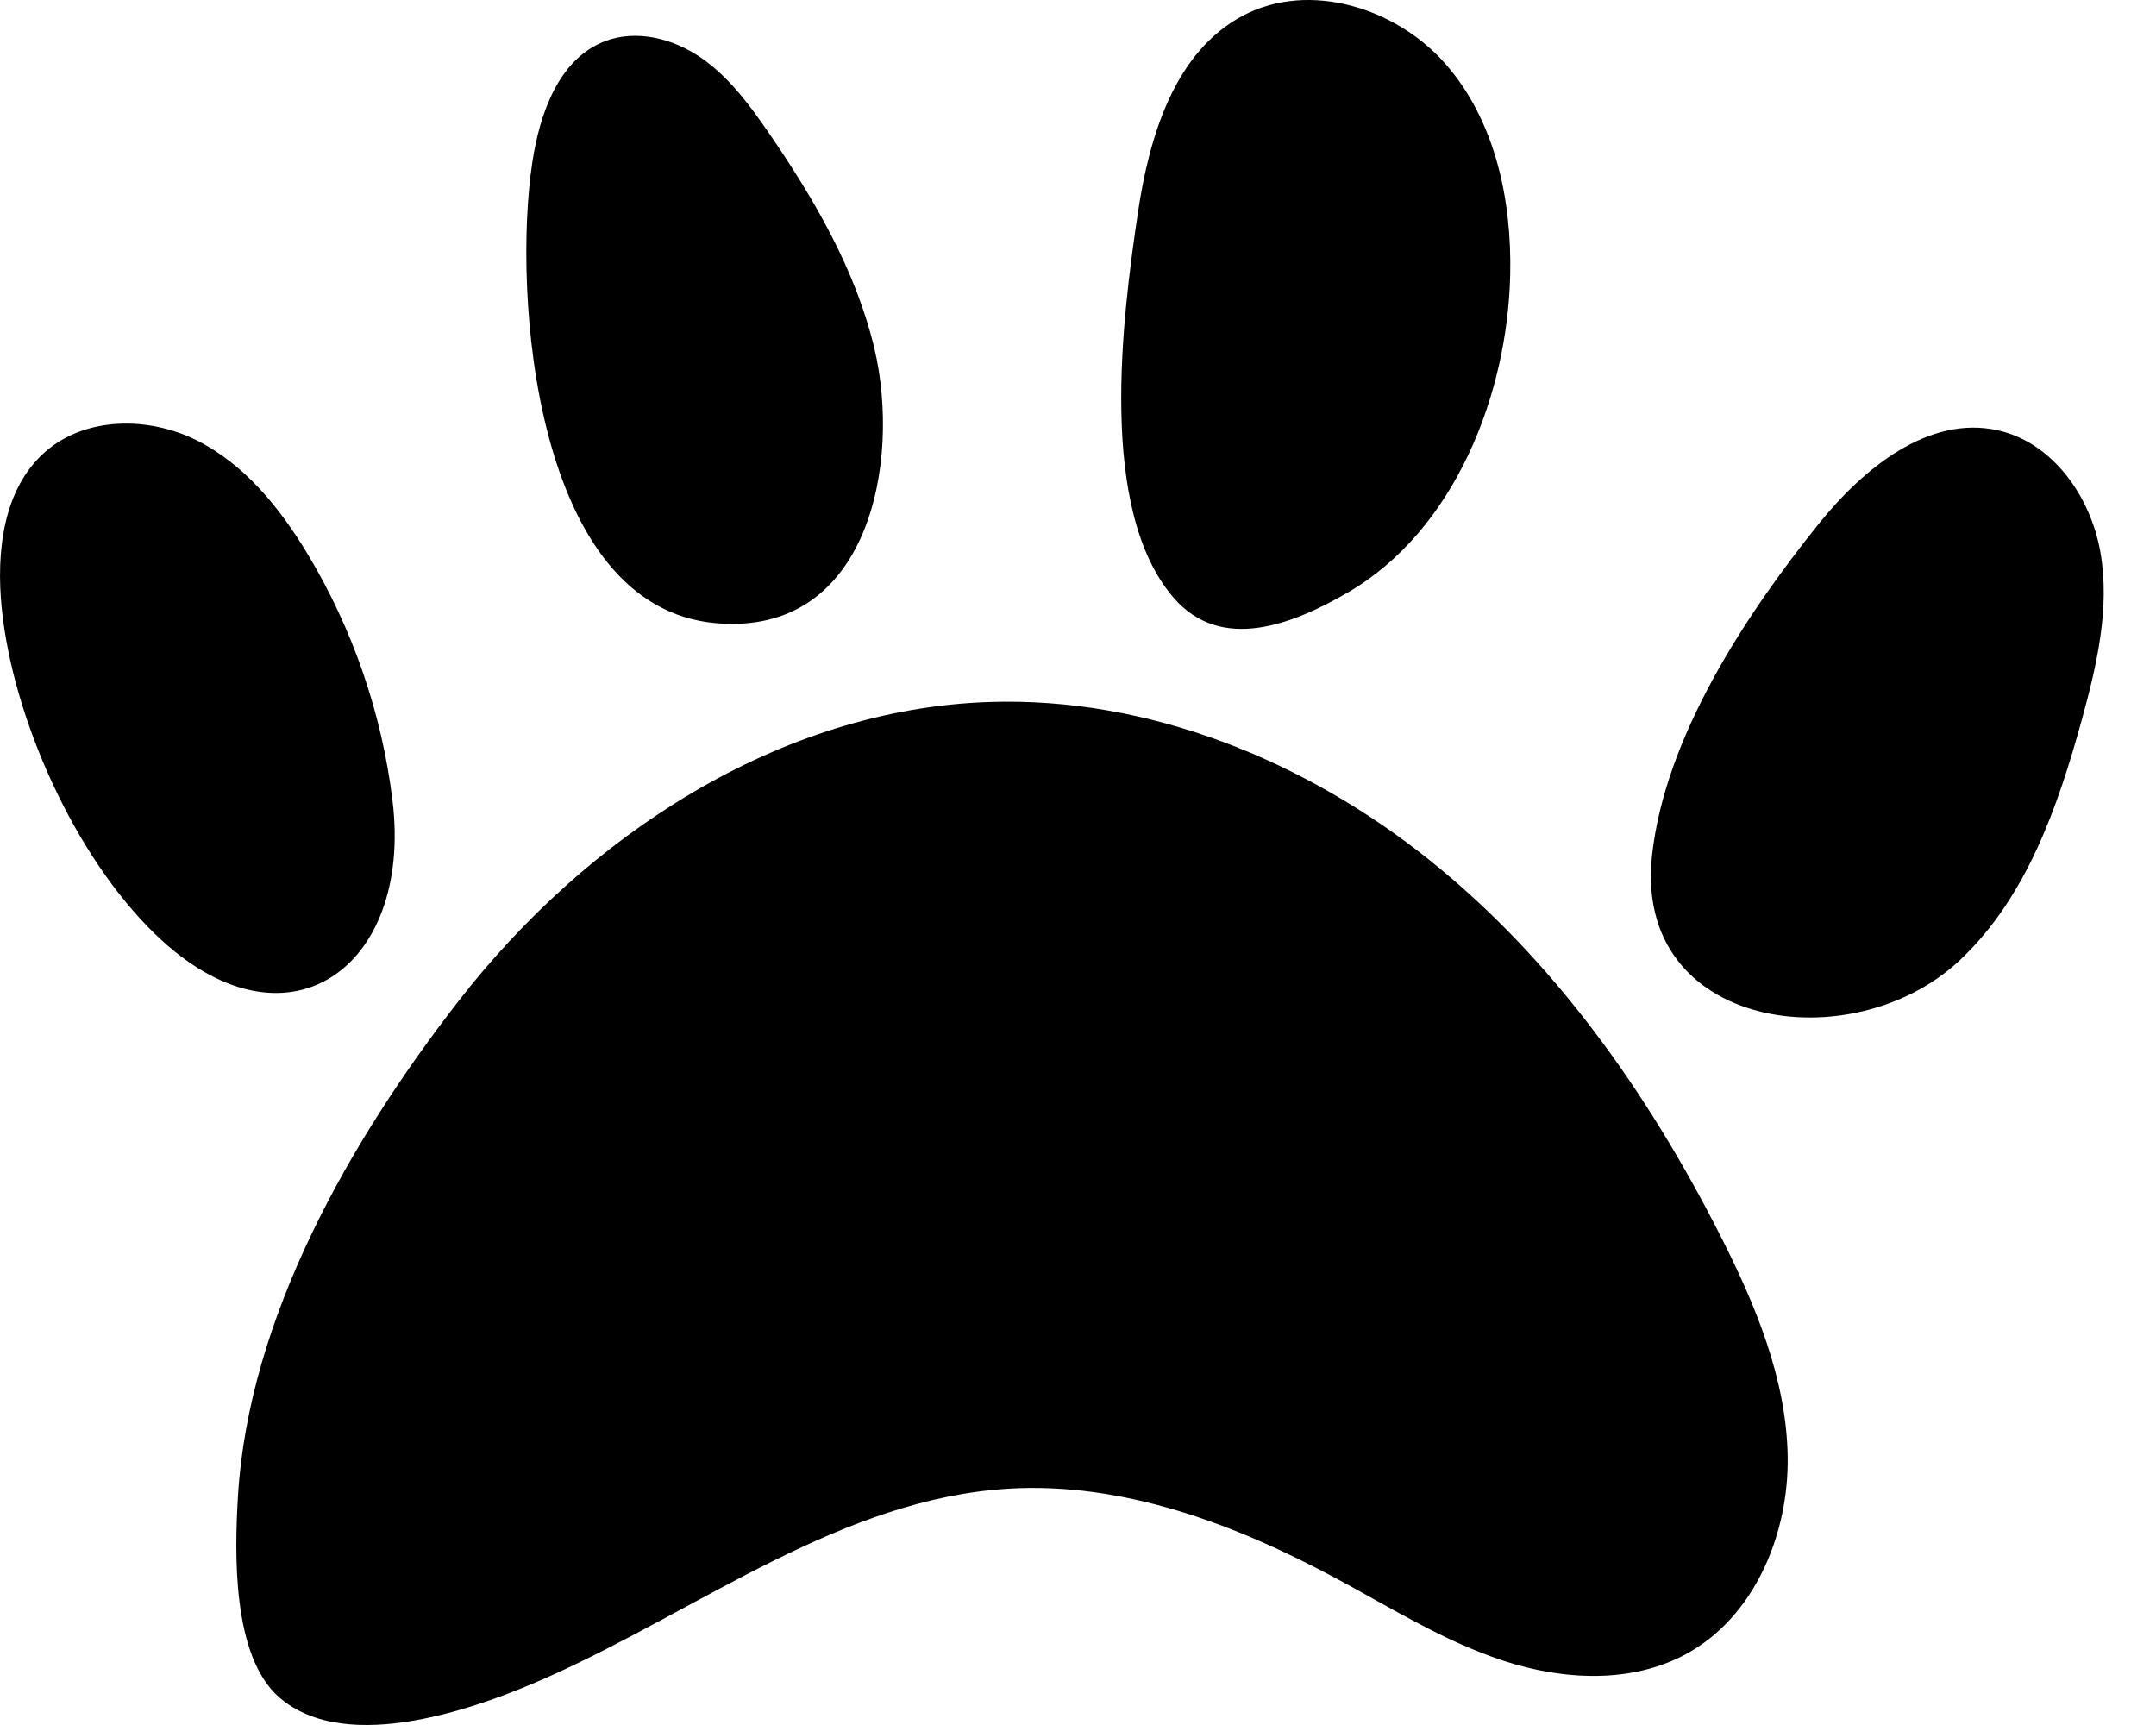 <svg width="30" height="24" viewBox="0 0 30 24" fill="none" xmlns="http://www.w3.org/2000/svg">
<path d="M7.653 23.32C6.693 23.751 4.835 24.437 3.886 23.616C3.227 23.044 3.264 21.604 3.311 20.817C3.46 18.325 4.876 15.867 6.374 13.936C8.164 11.627 10.843 9.865 13.763 9.767C15.98 9.692 18.164 10.582 19.894 11.969C21.625 13.355 22.933 15.212 23.937 17.189C24.427 18.154 24.858 19.185 24.875 20.267C24.891 21.349 24.412 22.497 23.461 23.013C22.699 23.426 21.757 23.378 20.932 23.11C20.107 22.842 19.363 22.375 18.599 21.964C17.19 21.206 15.627 20.615 14.029 20.712C11.72 20.853 9.764 22.372 7.653 23.32Z" fill="black"/>
<path d="M5.462 11.143C5.746 13.48 3.97 14.752 2.157 12.995C1.044 11.917 0.179 10.001 0.024 8.459C-0.054 7.683 0.041 6.805 0.626 6.289C1.187 5.794 2.065 5.792 2.735 6.125C3.404 6.459 3.895 7.068 4.281 7.709C4.91 8.754 5.315 9.932 5.462 11.143Z" fill="black"/>
<path d="M12.167 4.849C12.54 6.422 12.097 8.85 9.971 8.671C7.427 8.458 7.132 4.068 7.407 2.259C7.51 1.58 7.773 0.823 8.413 0.575C8.854 0.404 9.367 0.535 9.756 0.804C10.144 1.072 10.431 1.461 10.699 1.851C11.332 2.773 11.908 3.76 12.167 4.849Z" fill="black"/>
<path d="M21.014 3.82C21.037 2.778 20.805 1.684 20.12 0.897C19.436 0.111 18.226 -0.269 17.302 0.214C16.343 0.716 15.99 1.899 15.832 2.969C15.617 4.422 15.27 7.093 16.332 8.318C16.996 9.084 17.993 8.685 18.755 8.243C20.25 7.374 20.978 5.476 21.014 3.82Z" fill="black"/>
<path d="M27.274 13.356C25.778 14.768 22.718 14.331 22.988 11.896C23.171 10.248 24.292 8.551 25.308 7.287C25.928 6.517 26.835 5.772 27.8 5.987C28.566 6.158 29.093 6.913 29.227 7.686C29.361 8.459 29.178 9.249 28.97 10.006C28.634 11.229 28.197 12.486 27.274 13.356Z" fill="black"/>
</svg>
